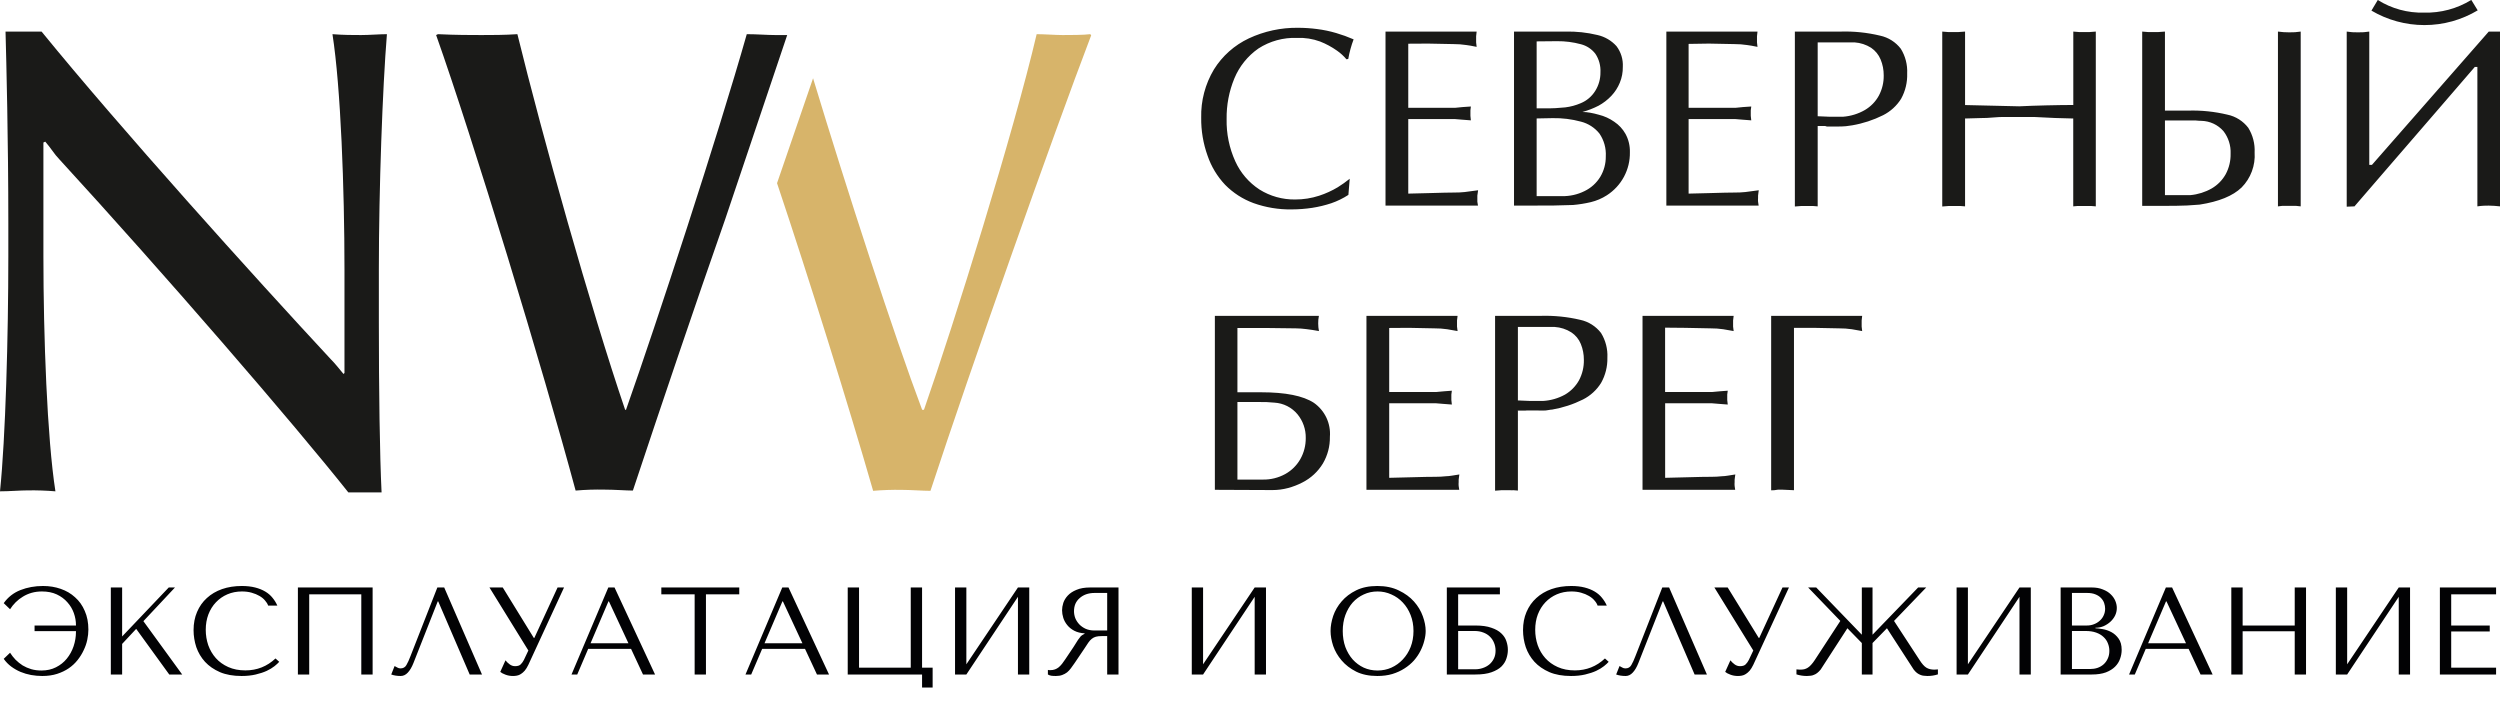 <svg width="190" height="54" viewBox="0 0 190 54" fill="none" xmlns="http://www.w3.org/2000/svg">
<path fill-rule="evenodd" clip-rule="evenodd" d="M102.579 13.586L102.478 14.811C102.074 15.074 101.639 15.287 101.183 15.444C100.711 15.601 100.226 15.718 99.734 15.795C99.215 15.874 98.69 15.914 98.164 15.915C97.177 15.931 96.195 15.768 95.266 15.435C94.454 15.136 93.718 14.662 93.112 14.047C92.511 13.412 92.055 12.655 91.774 11.829C91.443 10.905 91.279 9.93 91.291 8.949C91.26 7.66 91.595 6.389 92.257 5.281C92.893 4.256 93.814 3.435 94.909 2.919C96.079 2.371 97.359 2.095 98.652 2.112C99.137 2.113 99.621 2.145 100.101 2.208C100.592 2.27 101.076 2.371 101.55 2.511C102.001 2.643 102.443 2.803 102.874 2.991C102.692 3.473 102.556 3.972 102.468 4.479L102.333 4.508C102.123 4.258 101.881 4.037 101.613 3.85C101.213 3.567 100.78 3.333 100.324 3.154C99.764 2.949 99.17 2.856 98.575 2.881C97.536 2.841 96.51 3.123 95.638 3.687C94.824 4.255 94.191 5.043 93.812 5.958C93.408 6.938 93.207 7.99 93.223 9.05C93.2 10.154 93.424 11.249 93.88 12.257C94.275 13.132 94.913 13.876 95.72 14.403C96.531 14.911 97.472 15.174 98.43 15.161C99.052 15.163 99.67 15.066 100.261 14.873C100.754 14.712 101.227 14.496 101.671 14.23C101.986 14.033 102.289 13.818 102.579 13.586ZM107.028 3.322V8.195H110.578L111.158 8.137L111.786 8.094L111.752 8.387V8.603V8.805L111.786 9.146L111.158 9.098L110.578 9.05H107.028V14.715L108.602 14.676C109.525 14.647 110.182 14.633 110.535 14.633C110.796 14.635 111.057 14.622 111.317 14.595C111.573 14.566 111.911 14.523 112.336 14.46L112.307 14.667L112.278 14.868V15.046C112.271 15.14 112.271 15.235 112.278 15.329L112.327 15.627H105.299V2.4H112.225L112.186 2.751V2.986V3.221L112.225 3.562C111.877 3.49 111.616 3.442 111.438 3.423C111.118 3.374 110.795 3.35 110.472 3.351L108.54 3.313L107.028 3.322ZM113.307 15.627H115.065V2.4H118.987C119.8 2.382 120.612 2.469 121.402 2.66C121.962 2.785 122.469 3.08 122.851 3.505C123.194 3.957 123.365 4.514 123.334 5.079C123.341 5.492 123.264 5.902 123.107 6.284C122.956 6.655 122.736 6.996 122.46 7.288C122.179 7.584 121.853 7.835 121.494 8.032C121.101 8.233 120.688 8.394 120.262 8.512C120.459 8.511 120.654 8.529 120.847 8.565C121.069 8.604 121.288 8.655 121.504 8.718C121.929 8.822 122.33 9.005 122.687 9.256C123.037 9.49 123.327 9.802 123.533 10.168C123.768 10.596 123.885 11.078 123.871 11.565C123.884 12.215 123.73 12.857 123.423 13.431C123.116 14.005 122.667 14.492 122.117 14.844C121.744 15.084 121.332 15.259 120.9 15.363C120.458 15.467 120.01 15.539 119.557 15.579L117.973 15.622L113.307 15.627ZM116.785 3.145V8.233H117.475C117.971 8.239 118.466 8.214 118.958 8.161C119.363 8.112 119.758 8.006 120.132 7.845C120.591 7.657 120.978 7.329 121.238 6.908C121.503 6.485 121.64 5.995 121.634 5.497C121.661 4.997 121.526 4.503 121.248 4.086C120.973 3.728 120.585 3.473 120.147 3.361C119.558 3.202 118.95 3.124 118.34 3.13L116.785 3.145ZM116.785 9.002V14.907H118.717C119.306 14.918 119.889 14.788 120.417 14.527C120.915 14.289 121.333 13.912 121.62 13.442C121.901 12.974 122.046 12.437 122.04 11.892C122.077 11.274 121.907 10.661 121.557 10.149C121.201 9.705 120.71 9.388 120.156 9.246C119.455 9.055 118.729 8.965 118.002 8.978L116.785 9.002ZM128.334 3.337V8.195H131.889L132.468 8.137L133.096 8.094L133.058 8.387V8.603V8.805L133.096 9.146L132.468 9.098L131.889 9.05H128.334V14.715L129.908 14.676C130.836 14.647 131.488 14.633 131.869 14.633C132.129 14.635 132.389 14.622 132.647 14.595C132.903 14.566 133.241 14.523 133.666 14.46L133.637 14.667L133.613 14.868V15.046C133.604 15.14 133.604 15.235 133.613 15.329L133.657 15.627H126.643V2.4H133.57L133.531 2.751V2.986V3.221L133.57 3.562C133.222 3.49 132.956 3.442 132.778 3.423C132.458 3.374 132.135 3.35 131.811 3.351L129.879 3.313L128.334 3.337ZM138.144 9.602V15.684L137.791 15.656C137.713 15.663 137.633 15.663 137.555 15.656H137.284H136.893L136.41 15.694V2.4H139.907C140.908 2.371 141.909 2.475 142.882 2.708C143.512 2.842 144.072 3.197 144.462 3.706C144.81 4.269 144.978 4.924 144.945 5.583C144.968 6.253 144.81 6.916 144.486 7.504C144.153 8.039 143.678 8.472 143.114 8.757C142.374 9.126 141.583 9.385 140.767 9.525C140.641 9.549 140.472 9.573 140.284 9.592C140.095 9.611 139.863 9.616 139.641 9.616H139.472C139.421 9.62 139.369 9.62 139.318 9.616H138.835C138.794 9.595 138.75 9.582 138.704 9.578H138.144V9.602ZM138.144 3.159V8.834L139.042 8.872H139.467C139.699 8.872 139.897 8.872 140.071 8.872C140.655 8.828 141.221 8.655 141.728 8.363C142.175 8.102 142.542 7.726 142.79 7.273C143.044 6.798 143.172 6.266 143.162 5.727C143.165 5.313 143.085 4.901 142.926 4.518C142.777 4.157 142.525 3.848 142.201 3.629C141.825 3.392 141.395 3.252 140.95 3.221H140.375C140.042 3.221 139.738 3.221 139.453 3.221H138.144V3.159ZM157.571 7.989V2.4L158.054 2.439H158.416H158.759L159.281 2.4V15.684L158.928 15.656C158.853 15.663 158.777 15.663 158.701 15.656H158.426H158.126H157.88L157.566 15.684V9.006L156.194 8.968L154.6 8.891H152.32C152.132 8.891 151.837 8.891 151.465 8.93C151.094 8.968 150.833 8.968 150.722 8.968L149.345 9.006V15.684L148.997 15.656C148.917 15.663 148.836 15.663 148.756 15.656H148.485H148.094L147.611 15.694V2.4L148.094 2.439H148.456H148.799L149.345 2.4V7.984L153.465 8.08C154.05 8.051 154.735 8.027 155.528 8.008C156.32 7.989 157.001 7.979 157.566 7.979L157.571 7.989ZM164.536 9.155V14.83H166.468C167.04 14.778 167.593 14.605 168.091 14.321C168.539 14.06 168.908 13.684 169.158 13.231C169.411 12.755 169.537 12.223 169.526 11.685C169.554 11.065 169.361 10.454 168.98 9.962C168.771 9.725 168.515 9.533 168.229 9.399C167.942 9.265 167.63 9.192 167.313 9.184C167.172 9.184 167.022 9.174 166.864 9.155C166.705 9.155 166.463 9.155 166.13 9.155H164.512H164.536ZM164.536 2.434V8.406H166.313C167.313 8.377 168.312 8.481 169.284 8.714C169.916 8.846 170.478 9.201 170.868 9.712C171.216 10.275 171.385 10.929 171.351 11.589C171.384 12.077 171.313 12.566 171.142 13.024C170.972 13.483 170.706 13.9 170.361 14.249C169.698 14.889 168.637 15.323 167.178 15.55C167.004 15.55 166.695 15.598 166.212 15.617C165.729 15.636 165.198 15.646 164.55 15.646H162.807V2.4L163.29 2.439H163.647H163.99L164.531 2.4L164.536 2.434ZM173.124 15.708V2.4C173.409 2.44 173.696 2.459 173.984 2.458C174.275 2.464 174.566 2.445 174.853 2.4V15.684L174.496 15.646H173.448L173.134 15.684L173.124 15.708ZM178.35 15.708V2.4C178.634 2.446 178.922 2.465 179.21 2.458C179.496 2.465 179.782 2.446 180.065 2.4V12.53H180.268L189.146 2.4H190.001V15.684C189.715 15.65 189.428 15.631 189.141 15.627C188.948 15.627 188.658 15.627 188.281 15.684V5.089H188.083L185.141 8.502L181.055 13.231L178.94 15.684L178.35 15.708ZM187.822 0L188.305 0.787C187.701 1.147 187.051 1.426 186.373 1.618C185.683 1.81 184.969 1.907 184.253 1.906C182.837 1.905 181.447 1.526 180.229 0.807L180.712 0C181.764 0.66 182.99 0.994 184.233 0.96C185.493 0.992 186.736 0.659 187.808 0L187.822 0ZM94.044 30.572V36.448H95.976C96.572 36.459 97.16 36.313 97.681 36.026C98.164 35.758 98.561 35.362 98.831 34.883C99.103 34.397 99.242 33.85 99.237 33.294C99.251 32.636 99.028 31.994 98.609 31.484C98.394 31.226 98.128 31.014 97.827 30.862C97.526 30.71 97.197 30.621 96.86 30.601C96.466 30.561 96.069 30.545 95.672 30.553H94.836H94.044V30.572ZM92.33 37.226V24.004H100.237C100.197 24.195 100.179 24.39 100.183 24.585C100.183 24.779 100.202 24.972 100.241 25.161C99.903 25.099 99.575 25.046 99.275 25.012C99.013 24.977 98.748 24.958 98.483 24.955L96.121 24.926H94.044V29.813H95.841C97.702 29.813 99.04 30.081 99.855 30.615C100.266 30.904 100.594 31.293 100.808 31.746C101.021 32.199 101.112 32.699 101.072 33.198C101.084 33.909 100.901 34.609 100.541 35.224C100.169 35.838 99.632 36.337 98.99 36.664C98.64 36.846 98.271 36.989 97.889 37.091C97.501 37.194 97.102 37.246 96.701 37.245L92.33 37.226ZM105.579 24.926V29.794H109.134L109.713 29.741L110.341 29.693L110.303 29.986V30.207V30.404L110.341 30.745L109.713 30.697L109.134 30.649H105.579V36.314L107.153 36.275C108.076 36.246 108.733 36.237 109.114 36.237C109.374 36.237 109.634 36.223 109.892 36.194C110.148 36.194 110.486 36.122 110.911 36.059L110.882 36.266L110.858 36.467V36.645C110.849 36.741 110.849 36.837 110.858 36.933L110.902 37.226H103.85V24.004H110.776L110.733 24.355V24.585V24.82L110.776 25.161C110.423 25.094 110.163 25.046 109.984 25.022C109.664 24.975 109.341 24.953 109.018 24.955L107.086 24.916L105.579 24.926ZM115.36 31.167V37.283L115.007 37.255C114.929 37.265 114.849 37.265 114.771 37.255H114.495H114.109L113.626 37.293V24.004H117.123C118.124 23.976 119.124 24.078 120.098 24.307C120.727 24.442 121.287 24.797 121.678 25.305C122.026 25.87 122.195 26.526 122.161 27.187C122.177 27.859 122.01 28.523 121.678 29.108C121.345 29.642 120.87 30.076 120.306 30.361C119.566 30.73 118.775 30.988 117.959 31.129C117.828 31.129 117.664 31.177 117.475 31.196C117.287 31.215 117.06 31.196 116.838 31.196H116.669C116.617 31.2 116.566 31.2 116.514 31.196H116.031C115.996 31.195 115.96 31.198 115.925 31.206H115.374L115.36 31.167ZM115.36 24.724V30.433L116.258 30.471H116.683C116.915 30.471 117.113 30.471 117.287 30.471C117.867 30.435 118.431 30.271 118.939 29.991C119.387 29.729 119.755 29.353 120.006 28.901C120.258 28.423 120.385 27.89 120.374 27.351C120.377 26.936 120.299 26.525 120.142 26.141C119.996 25.78 119.743 25.472 119.417 25.257C119.04 25.018 118.608 24.878 118.161 24.849H117.591C117.258 24.849 116.954 24.849 116.669 24.849H115.36V24.724ZM126.547 24.902V29.794H130.102L130.681 29.741L131.309 29.693L131.27 29.986V30.207V30.404L131.309 30.745L130.681 30.697L130.102 30.649H126.551V36.314L128.126 36.275C129.049 36.246 129.706 36.237 130.087 36.237C130.347 36.237 130.607 36.223 130.865 36.194C131.121 36.194 131.459 36.122 131.884 36.059L131.855 36.266L131.831 36.467V36.645C131.822 36.741 131.822 36.837 131.831 36.933L131.874 37.226H124.832V24.004H131.758L131.715 24.355V24.585V24.82L131.758 25.161C131.406 25.094 131.145 25.046 130.966 25.022C130.646 24.975 130.323 24.953 130 24.955L128.068 24.916L126.547 24.902ZM134.608 37.24V24.004H141.525L141.486 24.355V24.585V24.82L141.525 25.161C141.172 25.094 140.912 25.046 140.738 25.022C140.418 24.975 140.095 24.953 139.772 24.955L137.84 24.916H136.342V37.255L135.478 37.216H135.12C134.912 37.259 134.763 37.264 134.608 37.264V37.24Z" fill="#1A1A18"/>
<path fill-rule="evenodd" clip-rule="evenodd" d="M28.793 20.461V24.513C28.793 29.674 28.86 34.561 29 37.423H26.474C22.262 32.118 12.559 20.884 4.492 12.088C4.144 11.738 3.864 11.248 3.439 10.764L3.299 10.831V19.472C3.299 25.545 3.579 33.289 4.212 37.341C3.512 37.282 2.809 37.258 2.106 37.269C1.546 37.269 0.7 37.341 0 37.341C0.42 33.289 0.633 25.545 0.633 19.472V16.976C0.633 10.562 0.483 4.758 0.42 2.4H3.159C9.177 9.784 19.239 20.951 25.141 27.302C25.421 27.581 25.701 27.931 26.107 28.421L26.18 28.349V20.461C26.18 14.393 25.899 6.644 25.267 2.597C26.107 2.664 26.808 2.664 27.44 2.664C28.073 2.664 28.846 2.597 29.406 2.597C29.073 6.644 28.793 14.402 28.793 20.461Z" fill="#1A1A18"/>
<path fill-rule="evenodd" clip-rule="evenodd" d="M82.863 2.597C82.38 2.664 81.245 2.664 80.752 2.664C80.259 2.664 79.351 2.597 78.786 2.597C77.033 10.082 72.536 24.513 70.222 31.143H70.082C67.976 25.56 64.392 14.532 61.793 5.948L59.055 13.922C61.446 21.042 64.465 30.725 66.358 37.303C67.082 37.241 67.809 37.217 68.536 37.23C69.169 37.23 70.15 37.303 70.715 37.303C73.734 28.09 80.052 10.221 82.93 2.684L82.863 2.597Z" fill="#D7B46A"/>
<path fill-rule="evenodd" clip-rule="evenodd" d="M59.827 2.664H58.928C58.295 2.664 57.523 2.597 56.755 2.597C54.576 10.278 49.939 24.441 47.577 31.143H47.51C44.872 23.395 41.221 10.341 39.322 2.597C38.356 2.664 37.356 2.664 36.584 2.664C35.811 2.664 34.618 2.664 33.285 2.597L33.145 2.664C35.951 10.562 41.288 28.142 43.747 37.283C44.471 37.22 45.198 37.196 45.925 37.211C46.698 37.211 47.611 37.283 48.099 37.283C50.21 30.932 52.803 23.255 55.122 16.64L59.827 2.664Z" fill="#1A1A18"/>
<path d="M3.269 44.535C3.748 44.535 4.195 44.607 4.611 44.752C5.033 44.897 5.398 45.111 5.706 45.395C6.021 45.672 6.267 46.018 6.443 46.434C6.626 46.843 6.717 47.316 6.717 47.851C6.717 48.097 6.689 48.355 6.632 48.626C6.576 48.897 6.484 49.161 6.358 49.419C6.239 49.678 6.084 49.926 5.895 50.166C5.706 50.405 5.483 50.613 5.225 50.789C4.966 50.966 4.67 51.108 4.337 51.215C4.003 51.322 3.628 51.375 3.212 51.375C2.929 51.375 2.645 51.35 2.362 51.3C2.085 51.249 1.817 51.17 1.559 51.063C1.307 50.956 1.071 50.821 0.85 50.657C0.63 50.493 0.441 50.298 0.283 50.071L0.765 49.608C0.885 49.797 1.024 49.974 1.181 50.138C1.345 50.301 1.524 50.446 1.72 50.572C1.921 50.692 2.138 50.786 2.371 50.856C2.611 50.925 2.869 50.959 3.146 50.959C3.562 50.959 3.93 50.878 4.252 50.714C4.579 50.55 4.853 50.333 5.073 50.062C5.3 49.785 5.473 49.47 5.593 49.117C5.713 48.758 5.773 48.39 5.773 48.012V47.965H2.627V47.539H5.773V47.502C5.773 47.199 5.719 46.897 5.612 46.595C5.505 46.292 5.341 46.018 5.121 45.773C4.907 45.527 4.639 45.329 4.318 45.177C3.996 45.026 3.619 44.951 3.184 44.951C2.907 44.951 2.645 44.985 2.4 45.055C2.16 45.124 1.94 45.221 1.738 45.347C1.537 45.467 1.354 45.609 1.19 45.773C1.027 45.936 0.885 46.113 0.765 46.302L0.283 45.839C0.605 45.385 1.027 45.055 1.549 44.847C2.079 44.639 2.652 44.535 3.269 44.535ZM8.423 51.262V44.648H9.282V48.371L12.825 44.648H13.298L10.898 47.209L13.846 51.262H12.863L10.35 47.794L9.282 48.938V51.262H8.423ZM20.938 50.043L21.221 50.298C21.139 50.393 21.019 50.503 20.862 50.629C20.704 50.755 20.506 50.874 20.267 50.988C20.034 51.095 19.756 51.186 19.435 51.262C19.12 51.337 18.761 51.375 18.358 51.375C17.722 51.375 17.174 51.278 16.714 51.082C16.255 50.881 15.877 50.619 15.581 50.298C15.285 49.971 15.064 49.599 14.919 49.183C14.781 48.761 14.711 48.33 14.711 47.889C14.711 47.379 14.8 46.919 14.976 46.51C15.152 46.094 15.401 45.741 15.722 45.451C16.044 45.155 16.428 44.929 16.875 44.771C17.328 44.614 17.829 44.535 18.377 44.535C18.755 44.535 19.092 44.573 19.388 44.648C19.684 44.724 19.942 44.828 20.163 44.96C20.383 45.092 20.566 45.25 20.711 45.432C20.862 45.615 20.985 45.814 21.079 46.028H20.38C20.336 45.895 20.257 45.766 20.144 45.64C20.037 45.508 19.895 45.392 19.719 45.291C19.549 45.19 19.35 45.108 19.123 45.045C18.903 44.982 18.657 44.951 18.387 44.951C17.99 44.951 17.621 45.023 17.281 45.168C16.947 45.313 16.658 45.514 16.412 45.773C16.166 46.031 15.974 46.34 15.836 46.699C15.703 47.051 15.637 47.442 15.637 47.87C15.637 48.273 15.7 48.66 15.826 49.032C15.959 49.404 16.151 49.731 16.402 50.015C16.654 50.298 16.969 50.525 17.347 50.695C17.725 50.865 18.16 50.95 18.651 50.95C19.533 50.95 20.295 50.648 20.938 50.043ZM28.319 44.648V51.262H27.459V45.168H23.5V51.262H22.64V44.648H28.319ZM33.759 44.648L36.631 51.262H35.696L33.305 45.706H33.268L31.425 50.383C31.299 50.704 31.154 50.95 30.991 51.12C30.833 51.29 30.654 51.375 30.452 51.375C30.326 51.375 30.2 51.366 30.074 51.347C29.955 51.328 29.841 51.3 29.734 51.262L29.989 50.619C30.052 50.651 30.122 50.689 30.197 50.733C30.273 50.777 30.351 50.799 30.433 50.799C30.641 50.799 30.792 50.714 30.887 50.544C30.988 50.374 31.091 50.147 31.198 49.864L33.239 44.648H33.759ZM38.209 44.648L40.571 48.484H40.609L42.376 44.648H42.867L40.155 50.525C40.067 50.708 39.976 50.856 39.881 50.969C39.787 51.076 39.689 51.161 39.589 51.224C39.494 51.287 39.393 51.328 39.286 51.347C39.185 51.366 39.088 51.375 38.993 51.375C38.779 51.375 38.584 51.341 38.408 51.271C38.237 51.208 38.108 51.139 38.02 51.063L38.417 50.185C38.499 50.292 38.603 50.393 38.729 50.487C38.855 50.582 38.993 50.629 39.145 50.629C39.346 50.629 39.491 50.582 39.579 50.487C39.674 50.393 39.752 50.282 39.815 50.156L40.155 49.438L37.198 44.648H38.209ZM47.961 49.316H44.701L43.87 51.262H43.435L46.232 44.648H46.704L49.784 51.262H48.868L47.961 49.316ZM47.762 48.89L46.279 45.706H46.241L44.881 48.89H47.762ZM53.652 51.262H52.793V45.168H50.261V44.648H56.184V45.168H53.652V51.262ZM61.182 49.316H57.923L57.091 51.262H56.657L59.453 44.648H59.926L63.006 51.262H62.089L61.182 49.316ZM60.984 48.89L59.501 45.706H59.463L58.102 48.89H60.984ZM70.077 50.742H70.88V52.254H70.077V51.262H64.427V44.648H65.287V50.742H69.217V44.648H70.077V50.742ZM73.443 50.487L77.364 44.648H78.223V51.262H77.364V45.357L73.443 51.262H72.583V44.648H73.443V50.487ZM85.006 44.648V51.262H84.146V48.343H83.731C83.554 48.343 83.406 48.358 83.287 48.39C83.173 48.421 83.069 48.475 82.975 48.55C82.88 48.626 82.792 48.724 82.71 48.843C82.628 48.963 82.531 49.111 82.417 49.287L81.671 50.393C81.576 50.538 81.482 50.67 81.388 50.789C81.299 50.909 81.202 51.013 81.095 51.101C80.988 51.183 80.865 51.249 80.726 51.3C80.594 51.35 80.433 51.375 80.244 51.375C80.106 51.375 79.992 51.369 79.904 51.356C79.816 51.344 79.728 51.312 79.64 51.262V50.912C79.671 50.919 79.703 50.925 79.734 50.931C79.766 50.931 79.797 50.931 79.829 50.931C79.961 50.931 80.078 50.912 80.178 50.874C80.279 50.837 80.374 50.783 80.462 50.714C80.55 50.638 80.635 50.55 80.717 50.449C80.799 50.342 80.884 50.223 80.972 50.09C81.236 49.706 81.441 49.401 81.586 49.174C81.731 48.941 81.844 48.761 81.926 48.635C82.014 48.509 82.084 48.418 82.134 48.361C82.191 48.305 82.257 48.257 82.332 48.22L82.427 48.172V48.135C82.124 48.116 81.863 48.05 81.643 47.936C81.428 47.823 81.252 47.681 81.114 47.511C80.975 47.341 80.874 47.158 80.811 46.963C80.748 46.761 80.717 46.566 80.717 46.377C80.717 46.207 80.748 46.021 80.811 45.82C80.88 45.618 80.994 45.432 81.151 45.263C81.315 45.086 81.536 44.941 81.813 44.828C82.09 44.708 82.439 44.648 82.861 44.648H85.006ZM84.146 45.064H83.192C82.953 45.064 82.735 45.099 82.54 45.168C82.351 45.237 82.188 45.335 82.049 45.461C81.91 45.581 81.803 45.725 81.728 45.895C81.658 46.066 81.624 46.251 81.624 46.453C81.624 46.623 81.655 46.796 81.718 46.972C81.787 47.143 81.888 47.3 82.021 47.445C82.153 47.584 82.313 47.697 82.502 47.785C82.698 47.873 82.921 47.917 83.173 47.917H84.146V45.064ZM91.434 50.487L95.355 44.648H96.215V51.262H95.355V45.357L91.434 51.262H90.575V44.648H91.434V50.487ZM101.123 47.955C101.123 47.596 101.189 47.215 101.322 46.812C101.46 46.409 101.674 46.04 101.964 45.706C102.254 45.366 102.622 45.086 103.069 44.866C103.517 44.645 104.052 44.535 104.676 44.535C105.305 44.535 105.85 44.648 106.31 44.875C106.776 45.096 107.16 45.376 107.463 45.716C107.765 46.056 107.989 46.428 108.133 46.831C108.278 47.228 108.351 47.602 108.351 47.955C108.351 48.188 108.316 48.434 108.247 48.692C108.184 48.95 108.086 49.209 107.954 49.467C107.828 49.719 107.664 49.961 107.463 50.194C107.261 50.421 107.022 50.623 106.745 50.799C106.474 50.975 106.165 51.117 105.819 51.224C105.479 51.325 105.098 51.375 104.676 51.375C104.052 51.375 103.517 51.265 103.069 51.044C102.622 50.818 102.254 50.534 101.964 50.194C101.674 49.854 101.46 49.486 101.322 49.089C101.189 48.686 101.123 48.308 101.123 47.955ZM102.049 47.955C102.049 48.396 102.115 48.802 102.247 49.174C102.386 49.539 102.572 49.854 102.805 50.119C103.044 50.383 103.325 50.591 103.646 50.742C103.967 50.887 104.317 50.959 104.694 50.959C105.066 50.959 105.416 50.887 105.743 50.742C106.077 50.591 106.367 50.383 106.612 50.119C106.864 49.854 107.063 49.539 107.208 49.174C107.352 48.802 107.425 48.396 107.425 47.955C107.425 47.514 107.352 47.111 107.208 46.746C107.063 46.374 106.864 46.056 106.612 45.791C106.367 45.527 106.077 45.322 105.743 45.177C105.416 45.026 105.066 44.951 104.694 44.951C104.317 44.951 103.967 45.026 103.646 45.177C103.325 45.322 103.044 45.527 102.805 45.791C102.572 46.056 102.386 46.374 102.247 46.746C102.115 47.111 102.049 47.514 102.049 47.955ZM110.819 45.168V47.539H112.132C112.623 47.539 113.027 47.596 113.341 47.709C113.663 47.816 113.915 47.958 114.097 48.135C114.286 48.311 114.415 48.509 114.485 48.73C114.56 48.95 114.598 49.171 114.598 49.391C114.598 49.612 114.56 49.832 114.485 50.053C114.415 50.273 114.289 50.474 114.107 50.657C113.924 50.834 113.672 50.978 113.351 51.092C113.036 51.205 112.63 51.262 112.132 51.262H109.959V44.648H113.993V45.168H110.819ZM110.819 50.865H112.123C112.318 50.865 112.507 50.834 112.69 50.771C112.879 50.708 113.042 50.619 113.181 50.506C113.326 50.386 113.442 50.238 113.53 50.062C113.619 49.886 113.663 49.684 113.663 49.457C113.663 49.243 113.625 49.045 113.549 48.862C113.474 48.673 113.367 48.513 113.228 48.38C113.096 48.248 112.929 48.144 112.727 48.069C112.532 47.993 112.312 47.955 112.066 47.955H110.819V50.865ZM121.976 50.043L122.259 50.298C122.177 50.393 122.058 50.503 121.9 50.629C121.743 50.755 121.544 50.874 121.305 50.988C121.072 51.095 120.795 51.186 120.474 51.262C120.159 51.337 119.8 51.375 119.397 51.375C118.76 51.375 118.212 51.278 117.753 51.082C117.293 50.881 116.915 50.619 116.619 50.298C116.323 49.971 116.102 49.599 115.958 49.183C115.819 48.761 115.75 48.33 115.75 47.889C115.75 47.379 115.838 46.919 116.014 46.51C116.191 46.094 116.439 45.741 116.761 45.451C117.082 45.155 117.466 44.929 117.913 44.771C118.367 44.614 118.867 44.535 119.415 44.535C119.793 44.535 120.13 44.573 120.426 44.648C120.722 44.724 120.981 44.828 121.201 44.96C121.422 45.092 121.604 45.25 121.749 45.432C121.9 45.615 122.023 45.814 122.118 46.028H121.418C121.374 45.895 121.296 45.766 121.182 45.64C121.075 45.508 120.933 45.392 120.757 45.291C120.587 45.19 120.389 45.108 120.162 45.045C119.941 44.982 119.696 44.951 119.425 44.951C119.028 44.951 118.66 45.023 118.32 45.168C117.986 45.313 117.696 45.514 117.45 45.773C117.205 46.031 117.013 46.34 116.874 46.699C116.742 47.051 116.676 47.442 116.676 47.87C116.676 48.273 116.739 48.66 116.865 49.032C116.997 49.404 117.189 49.731 117.441 50.015C117.693 50.298 118.008 50.525 118.386 50.695C118.764 50.865 119.198 50.95 119.689 50.95C120.571 50.95 121.333 50.648 121.976 50.043ZM126.853 44.648L129.725 51.262H128.79L126.4 45.706H126.362L124.52 50.383C124.394 50.704 124.249 50.95 124.085 51.12C123.928 51.29 123.748 51.375 123.547 51.375C123.421 51.375 123.295 51.366 123.169 51.347C123.049 51.328 122.936 51.3 122.828 51.262L123.084 50.619C123.147 50.651 123.216 50.689 123.291 50.733C123.367 50.777 123.446 50.799 123.528 50.799C123.735 50.799 123.887 50.714 123.981 50.544C124.082 50.374 124.186 50.147 124.293 49.864L126.334 44.648H126.853ZM131.304 44.648L133.666 48.484H133.703L135.47 44.648H135.961L133.25 50.525C133.162 50.708 133.07 50.856 132.976 50.969C132.881 51.076 132.784 51.161 132.683 51.224C132.588 51.287 132.488 51.328 132.381 51.347C132.28 51.366 132.182 51.375 132.088 51.375C131.874 51.375 131.678 51.341 131.502 51.271C131.332 51.208 131.203 51.139 131.115 51.063L131.511 50.185C131.593 50.292 131.697 50.393 131.823 50.487C131.949 50.582 132.088 50.629 132.239 50.629C132.44 50.629 132.585 50.582 132.674 50.487C132.768 50.393 132.847 50.282 132.91 50.156L133.25 49.438L130.293 44.648H131.304ZM147.017 50.893L147.281 50.874V51.252C147.029 51.334 146.765 51.375 146.488 51.375C146.393 51.375 146.302 51.369 146.214 51.356C146.126 51.35 146.037 51.328 145.949 51.29C145.867 51.259 145.782 51.212 145.694 51.148C145.606 51.079 145.521 50.991 145.439 50.884L143.408 47.747L142.312 48.871V51.262H141.499V48.871L140.403 47.747L138.372 50.884C138.284 50.991 138.196 51.079 138.107 51.148C138.026 51.212 137.941 51.259 137.852 51.29C137.771 51.328 137.685 51.35 137.597 51.356C137.509 51.369 137.418 51.375 137.323 51.375C137.046 51.375 136.782 51.334 136.53 51.252V50.874L136.794 50.893C136.914 50.893 137.021 50.884 137.115 50.865C137.216 50.84 137.311 50.799 137.399 50.742C137.487 50.685 137.572 50.61 137.654 50.516C137.742 50.421 137.833 50.301 137.928 50.156L139.865 47.19L137.418 44.648H138.032L141.499 48.239V44.648H142.312V48.239L145.779 44.648H146.393L143.946 47.19L145.883 50.156C146.066 50.446 146.239 50.641 146.403 50.742C146.566 50.843 146.771 50.893 147.017 50.893ZM149.561 50.487L153.481 44.648H154.341V51.262H153.481V45.357L149.561 51.262H148.701V44.648H149.561V50.487ZM156.608 51.262V44.648H158.97C159.297 44.648 159.581 44.699 159.82 44.8C160.066 44.894 160.264 45.017 160.415 45.168C160.573 45.319 160.689 45.486 160.765 45.669C160.84 45.851 160.878 46.031 160.878 46.207C160.878 46.409 160.834 46.601 160.746 46.784C160.658 46.96 160.538 47.117 160.387 47.256C160.242 47.388 160.072 47.498 159.877 47.587C159.682 47.669 159.474 47.709 159.253 47.709V47.747C159.392 47.754 159.574 47.776 159.801 47.813C160.028 47.851 160.248 47.927 160.463 48.04C160.677 48.154 160.859 48.317 161.011 48.531C161.168 48.746 161.247 49.032 161.247 49.391C161.247 49.618 161.206 49.845 161.124 50.071C161.048 50.292 160.922 50.49 160.746 50.667C160.57 50.843 160.337 50.988 160.047 51.101C159.757 51.208 159.401 51.262 158.979 51.262H156.608ZM157.468 50.846H158.838C159.039 50.846 159.228 50.818 159.404 50.761C159.587 50.698 159.744 50.607 159.877 50.487C160.009 50.367 160.113 50.223 160.189 50.053C160.27 49.883 160.311 49.687 160.311 49.467C160.311 49.265 160.274 49.073 160.198 48.89C160.129 48.708 160.018 48.547 159.867 48.409C159.722 48.27 159.537 48.16 159.31 48.078C159.083 47.996 158.815 47.955 158.507 47.955H157.468V50.846ZM157.468 47.539H158.601C158.79 47.539 158.967 47.508 159.13 47.445C159.3 47.382 159.448 47.294 159.574 47.18C159.707 47.067 159.807 46.932 159.877 46.774C159.952 46.617 159.99 46.447 159.99 46.264C159.99 46.119 159.965 45.974 159.915 45.829C159.864 45.684 159.782 45.555 159.669 45.442C159.562 45.329 159.42 45.237 159.244 45.168C159.074 45.099 158.866 45.064 158.62 45.064H157.468V47.539ZM166.336 49.316H163.076L162.245 51.262H161.81L164.607 44.648H165.079L168.159 51.262H167.243L166.336 49.316ZM166.137 48.89L164.654 45.706H164.616L163.256 48.89H166.137ZM170.44 47.974V51.262H169.58V44.648H170.44V47.539H174.399V44.648H175.258V51.262H174.399V47.974H170.44ZM178.384 50.487L182.305 44.648H183.164V51.262H182.305V45.357L178.384 51.262H177.524V44.648H178.384V50.487ZM185.431 44.648H189.702V45.168H186.291V47.539H189.22V47.993H186.291V50.742H189.702V51.262H185.431V44.648Z" fill="#020204"/>
</svg>
